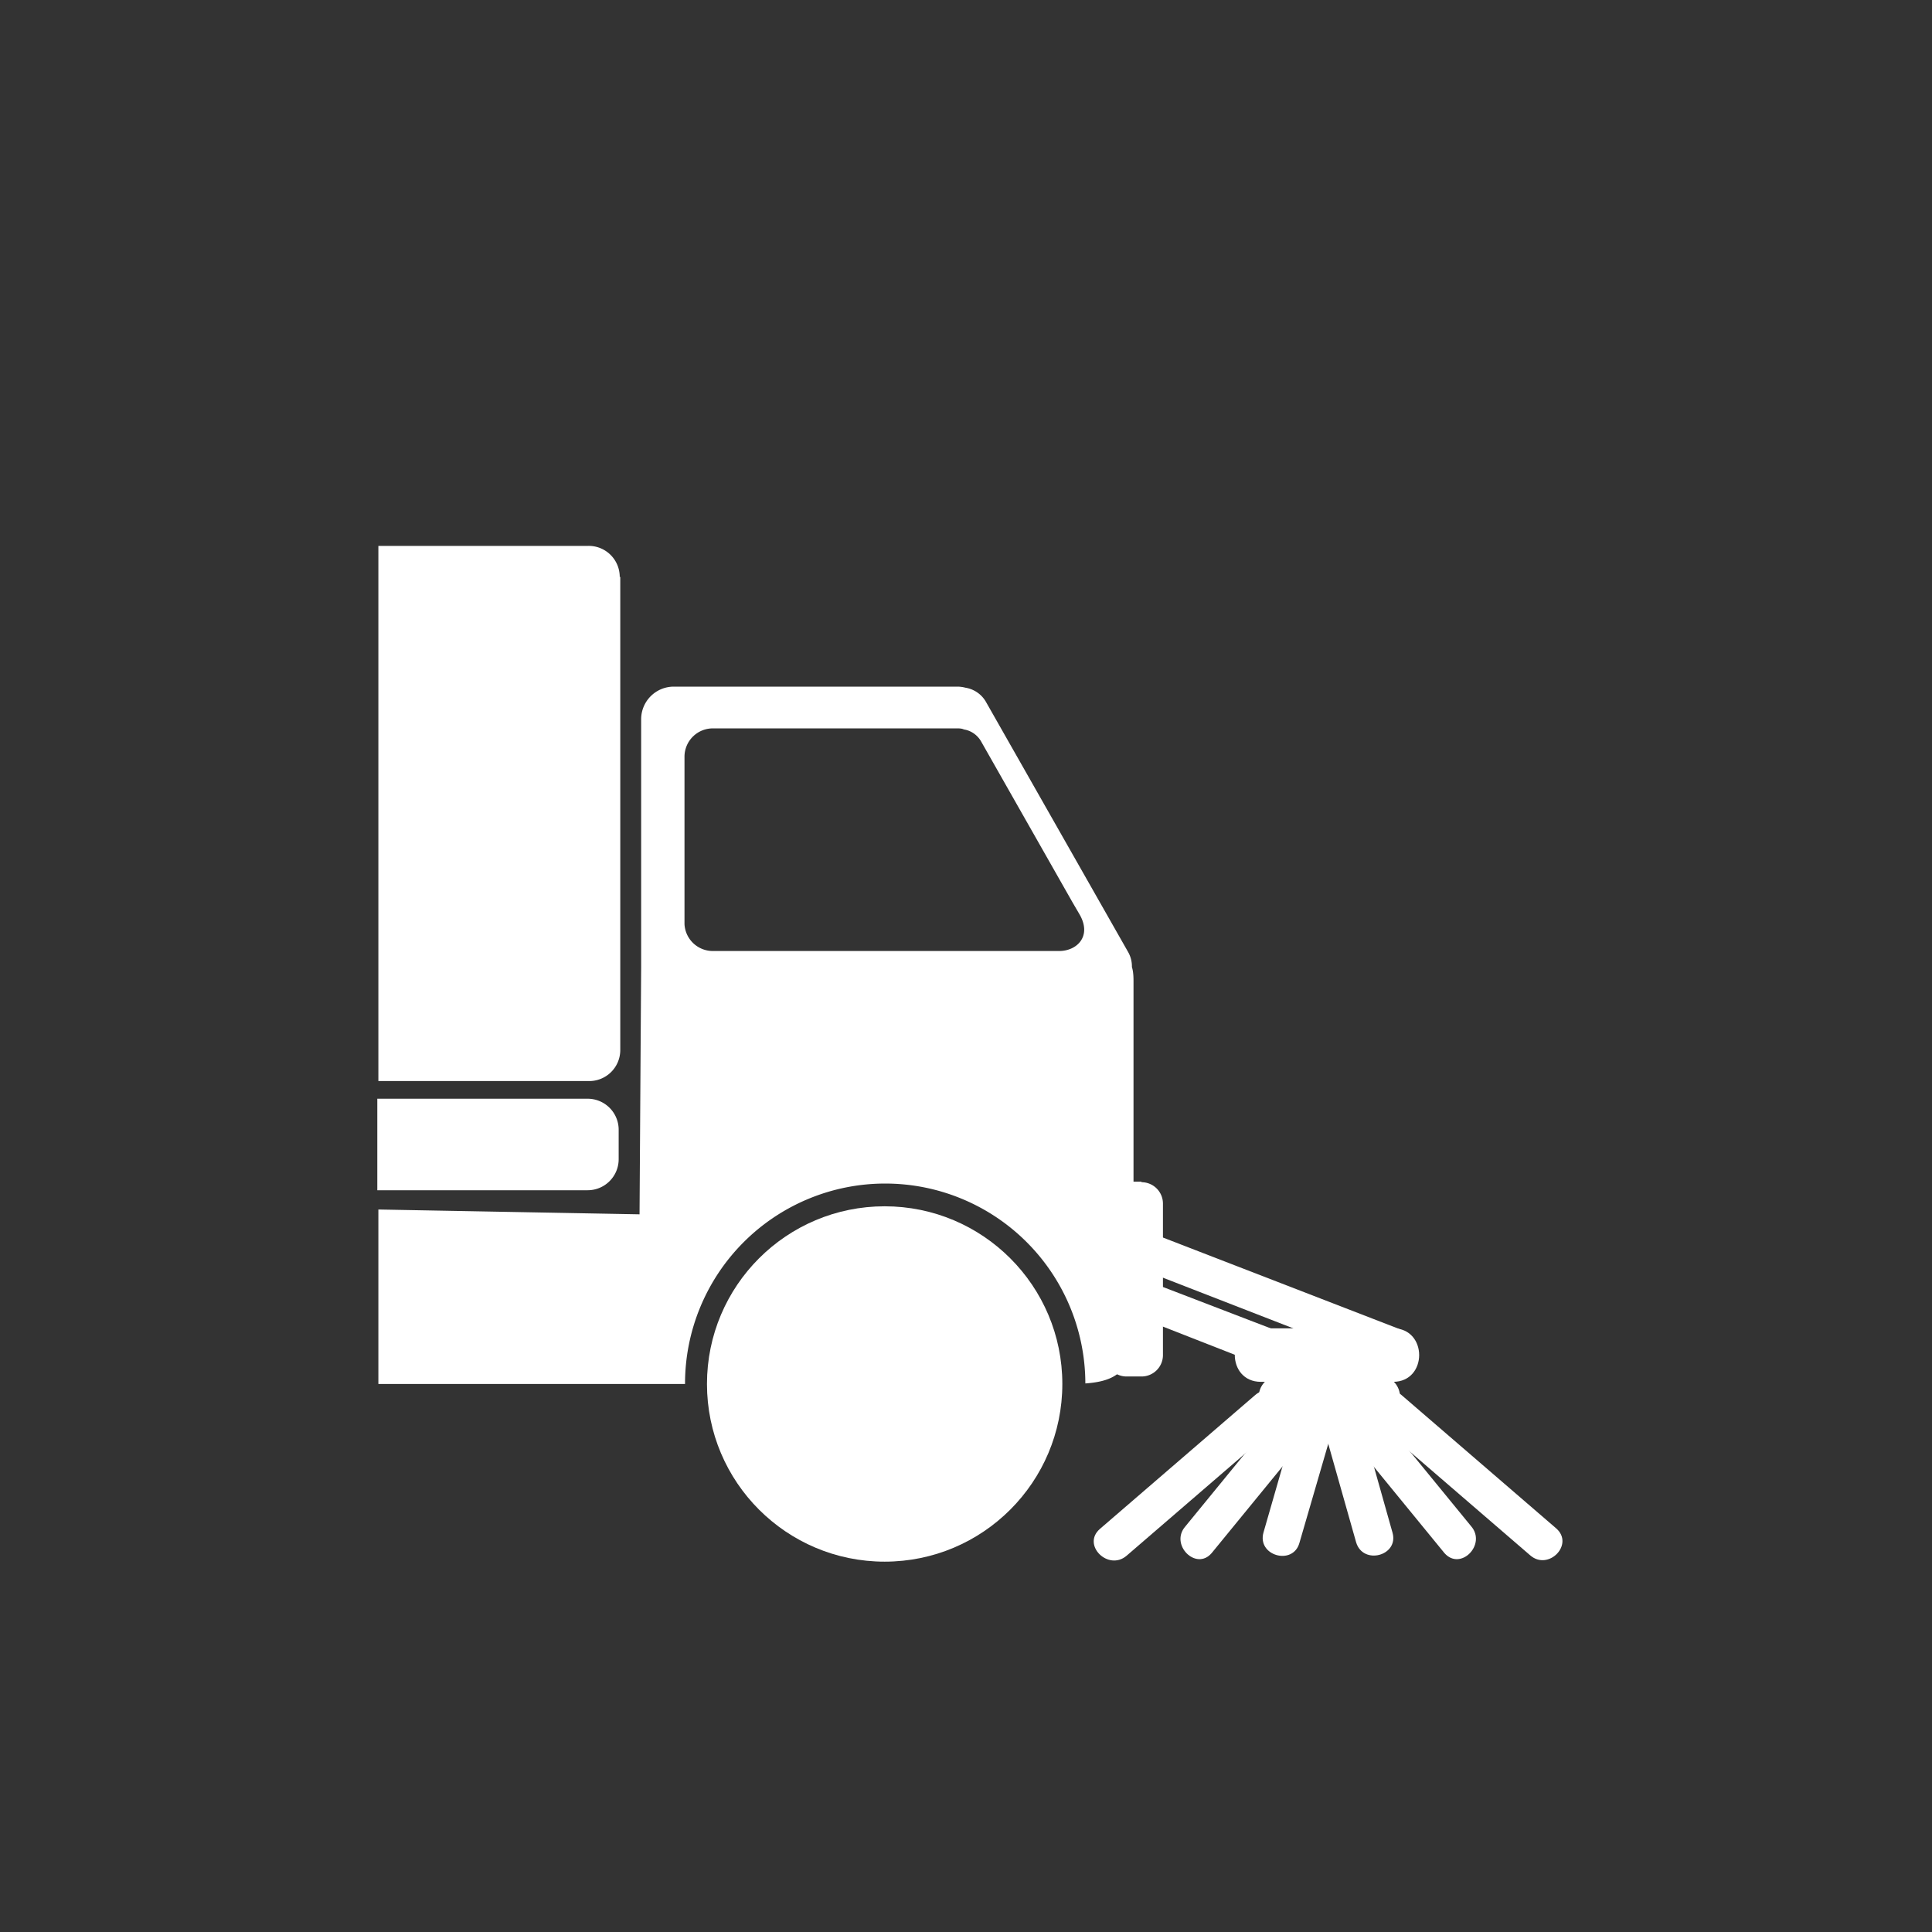 <svg xmlns="http://www.w3.org/2000/svg" width="361" height="361"><rect width="100%" height="100%" fill="#333333" stroke="none"/><g fill="#fff"><circle cx="165.3" cy="258.6" r="33.2"/><path d="M115.8 107.8a5.8 5.8 0 0 0-5.9-5.8H70.7v100H110a5.8 5.8 0 0 0 5.9-5.8v-88.4z"/><path d="M70.7 226v32.6H128a37.4 37.4 0 0 1 74.8-.1c7.1-.5 9-3.4 9-12v-63.1c0-.6 0-1.8-.3-2.7a5.4 5.4 0 0 0-.7-2.8l-26.6-46.8a5.4 5.4 0 0 0-3.8-2.6 6.1 6.1 0 0 0-1.5-.2h-53a6.1 6.1 0 0 0-6.1 6.1v46.3l-.3 46.2-48.8-.9zm57.2-84.7a5.3 5.3 0 0 1 5.3-5.2h45.5c.5 0 1 0 1.4.2 1.3.2 2.5 1 3.2 2.2l17.1 30.1 1.4 2.4c2.2 4-.6 6.7-3.9 6.7h-64.7a5.3 5.3 0 0 1-5.3-5v-31.4z"/><path d="M115.6 211.2a5.8 5.8 0 0 0-5.8-5.9H70.5v17.1h39.3a5.8 5.8 0 0 0 5.8-5.8v-5.4z"/></g><path d="M256.9 265.6l29 25c3.4 3 8.3-2 4.9-5l-29-25c-3.4-2.8-8.4 2-5 5z" fill="#fff"/><path d="M251.9 268.2l18 22c3 3.4 7.9-1.6 5-5l-18-22c-3-3.5-7.9 1.5-5 5z" fill="#fff"/><path d="M247.4 267l6 21.2c1.3 4.3 8 2.5 6.8-1.8l-6-21.3c-1.3-4.3-8-2.5-6.8 1.9zm-12.9-6.3l-29 25c-3.4 3 1.6 7.9 5 5l29-25c3.4-3-1.6-8-5-5z" fill="#fff"/><path d="M239.5 263.2l-18 22c-3 3.4 2 8.4 4.9 5l18-22c2.9-3.5-2-8.5-4.9-5z" fill="#fff"/><path d="M242.2 265.1l-6.1 21.2c-1.3 4.4 5.5 6.3 6.7 2L249 267c1.3-4.4-5.4-6.2-6.7-1.9z" fill="#fff"/><path d="M261.6 263.9a4 4 0 0 1-4 4h-18.4a4 4 0 0 1-4-4V261a4 4 0 0 1 4-4h18.4a4 4 0 0 1 4 4v2.8zm-48.3-43a4 4 0 0 1 4 4v28.3a4 4 0 0 1-4 4h-2.8a4 4 0 0 1-4-4v-28.4a4 4 0 0 1 4-4h2.8z" fill="#fff"/><path d="M212.3 236.8l47.1 18.3c4.3 1.6 6-5.2 2-6.8L214.1 230c-4.2-1.6-6 5.2-1.9 6.8z" fill="#fff"/><path d="M235.6 258.2h24.7c6.5 0 6.5-10 0-10h-24.7c-6.5 0-6.5 10 0 10z" fill="#fff"/><path d="M215.3 247.1l23.5 9.2c4.3 1.6 6-5.2 2-6.8l-23.7-9.1c-4.2-1.7-6 5.1-1.8 6.7z" fill="#fff"/></svg>